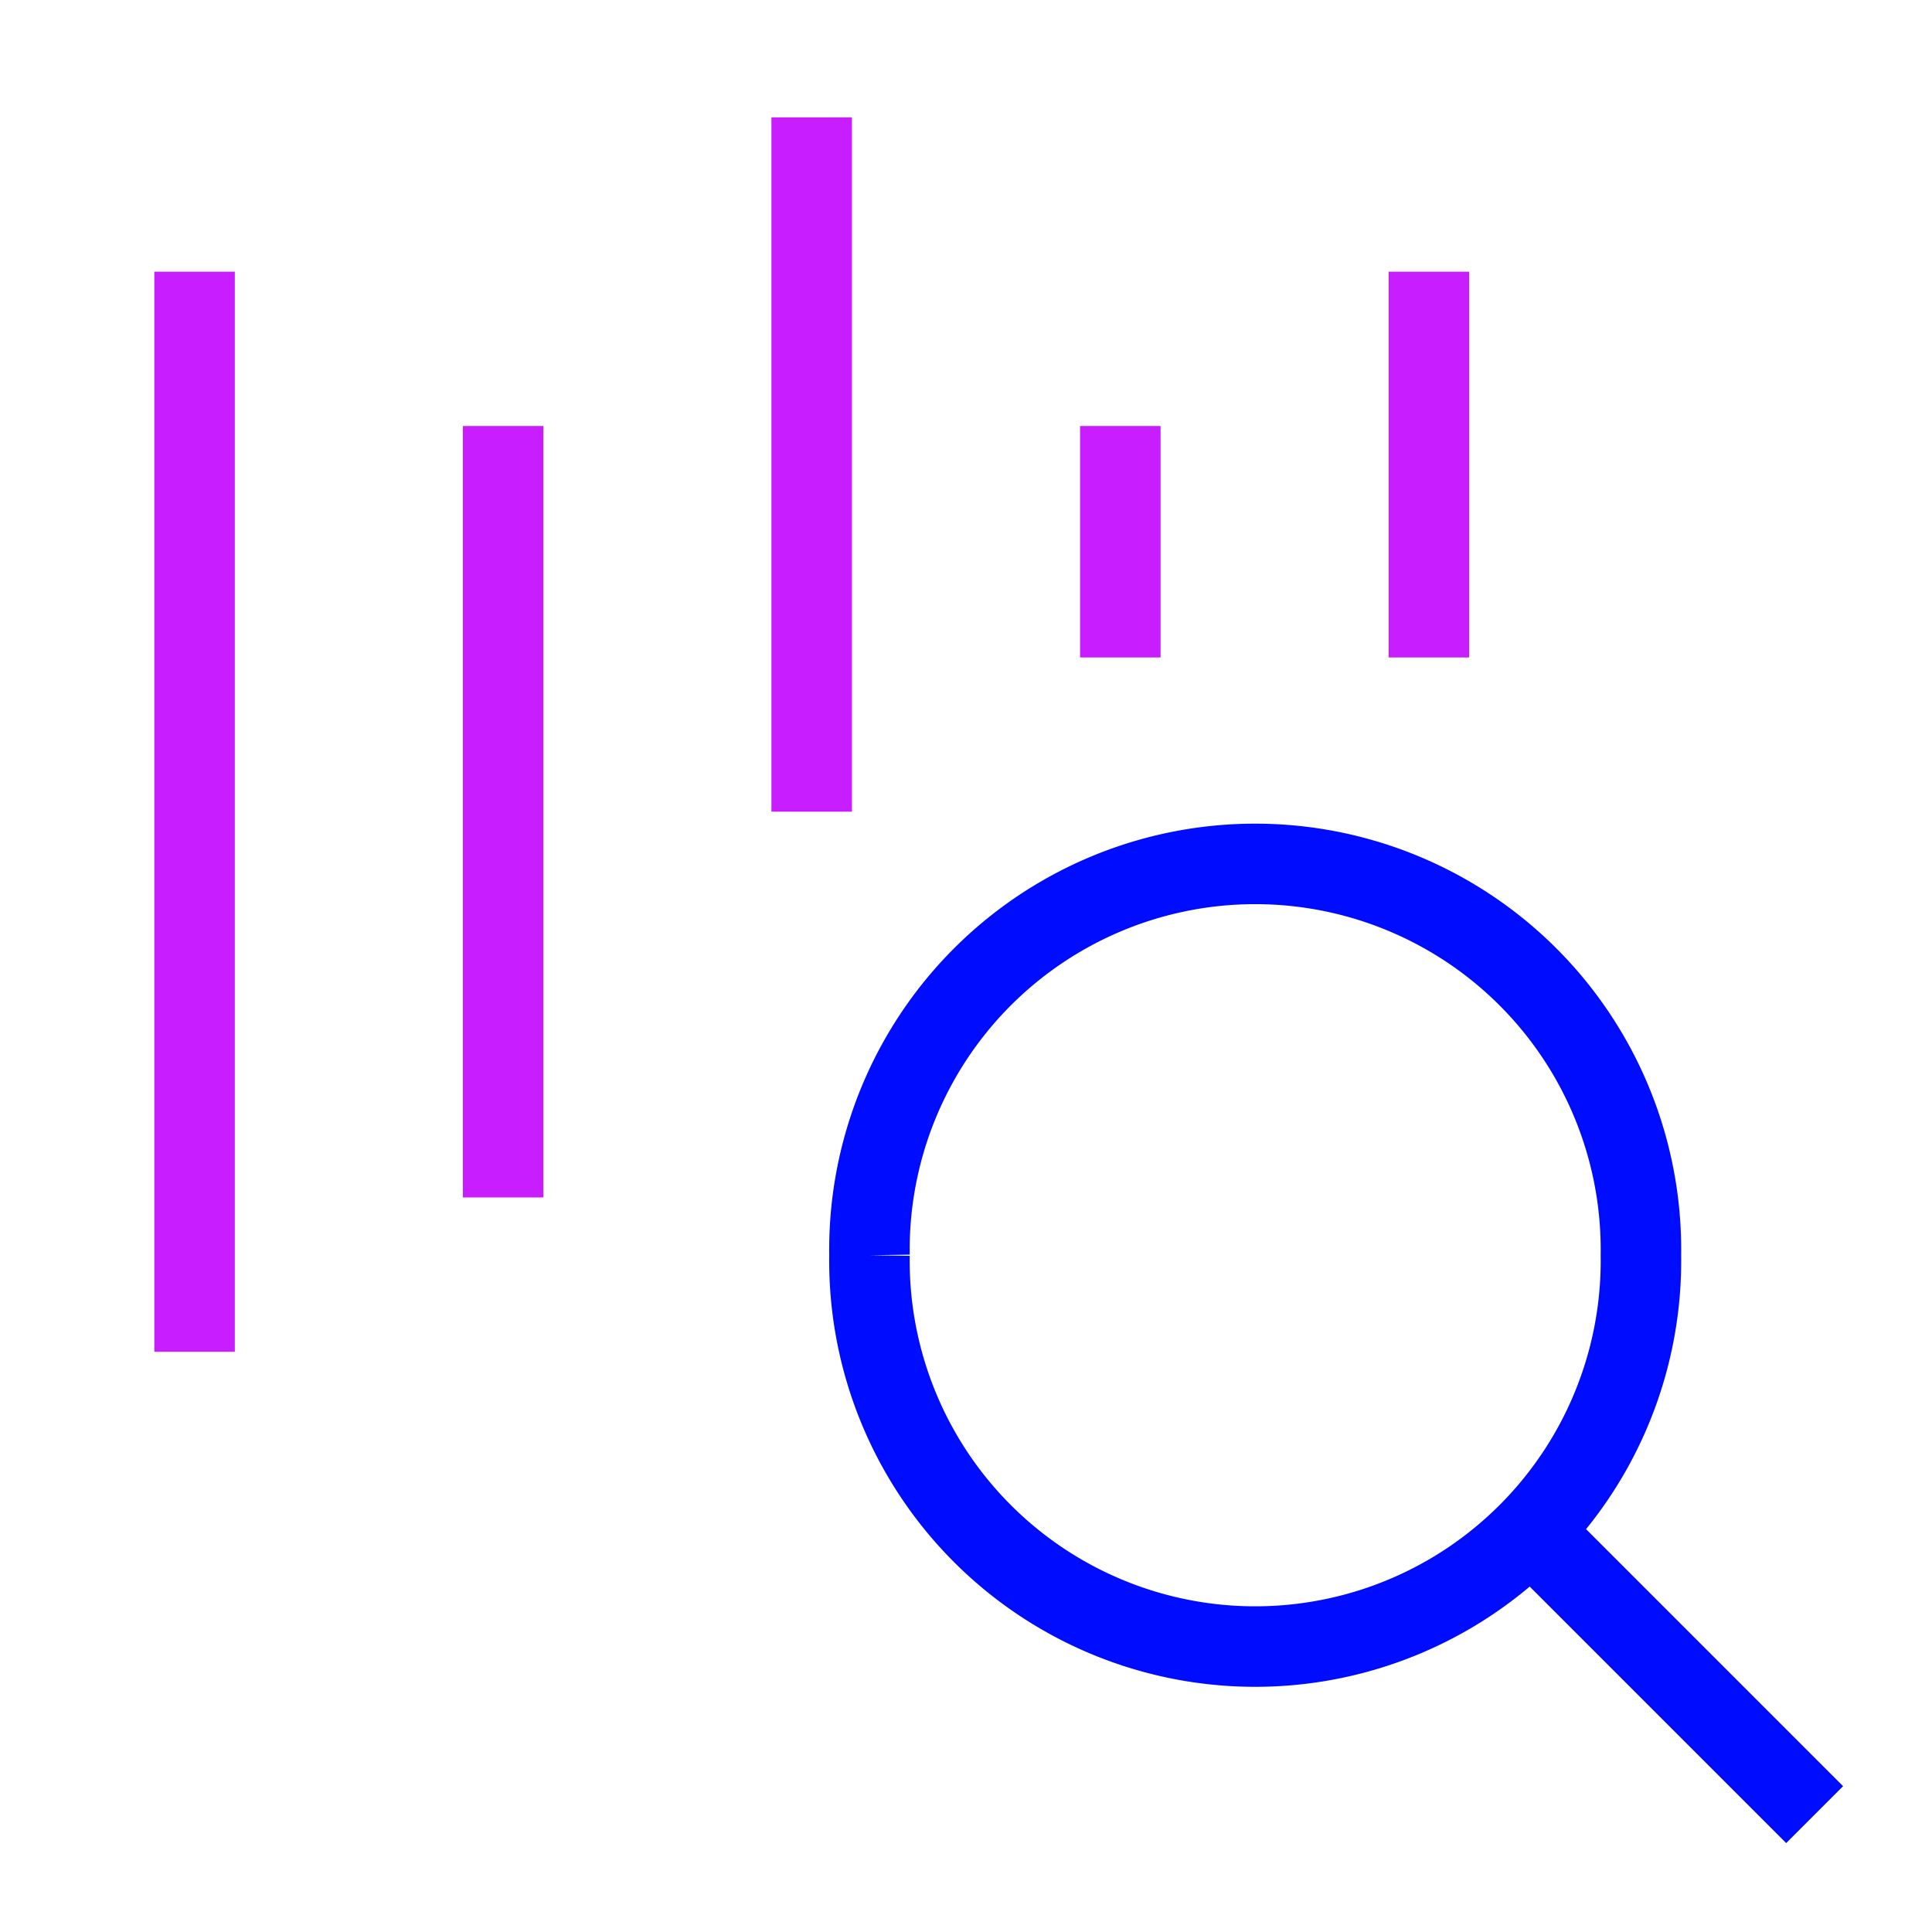 <svg xmlns="http://www.w3.org/2000/svg" fill="none" viewBox="-0.5 -0.5 24 24" id="Sound-Recognition-Search--Streamline-Sharp-Neon">
  <desc>
    Sound Recognition Search Streamline Icon: https://streamlinehq.com
  </desc>
  <g id="sound-recognition-search">
    <path id="Vector 2226" stroke="#c71dff" d="M1.917 2.875v13.417" stroke-width="1"></path>
    <path id="Vector 2227" stroke="#c71dff" d="M5.75 4.792v9.583" stroke-width="1"></path>
    <path id="Vector 2228" stroke="#c71dff" d="M9.583 0.958v8.625" stroke-width="1"></path>
    <path id="Vector 2229" stroke="#c71dff" d="M13.417 4.792v2.875" stroke-width="1"></path>
    <path id="Vector 2230" stroke="#c71dff" d="M17.25 2.875v4.792" stroke-width="1"></path>
    <path id="Ellipse 577" stroke="#000cfe" d="M10.301 15.093a4.792 4.792 0 1 0 9.583 0 4.792 4.792 0 1 0 -9.583 0" stroke-width="1"></path>
    <path id="Vector 1861" stroke="#000cfe" d="m22.042 22.042 -3.561 -3.561" stroke-width="1"></path>
  </g>
</svg>